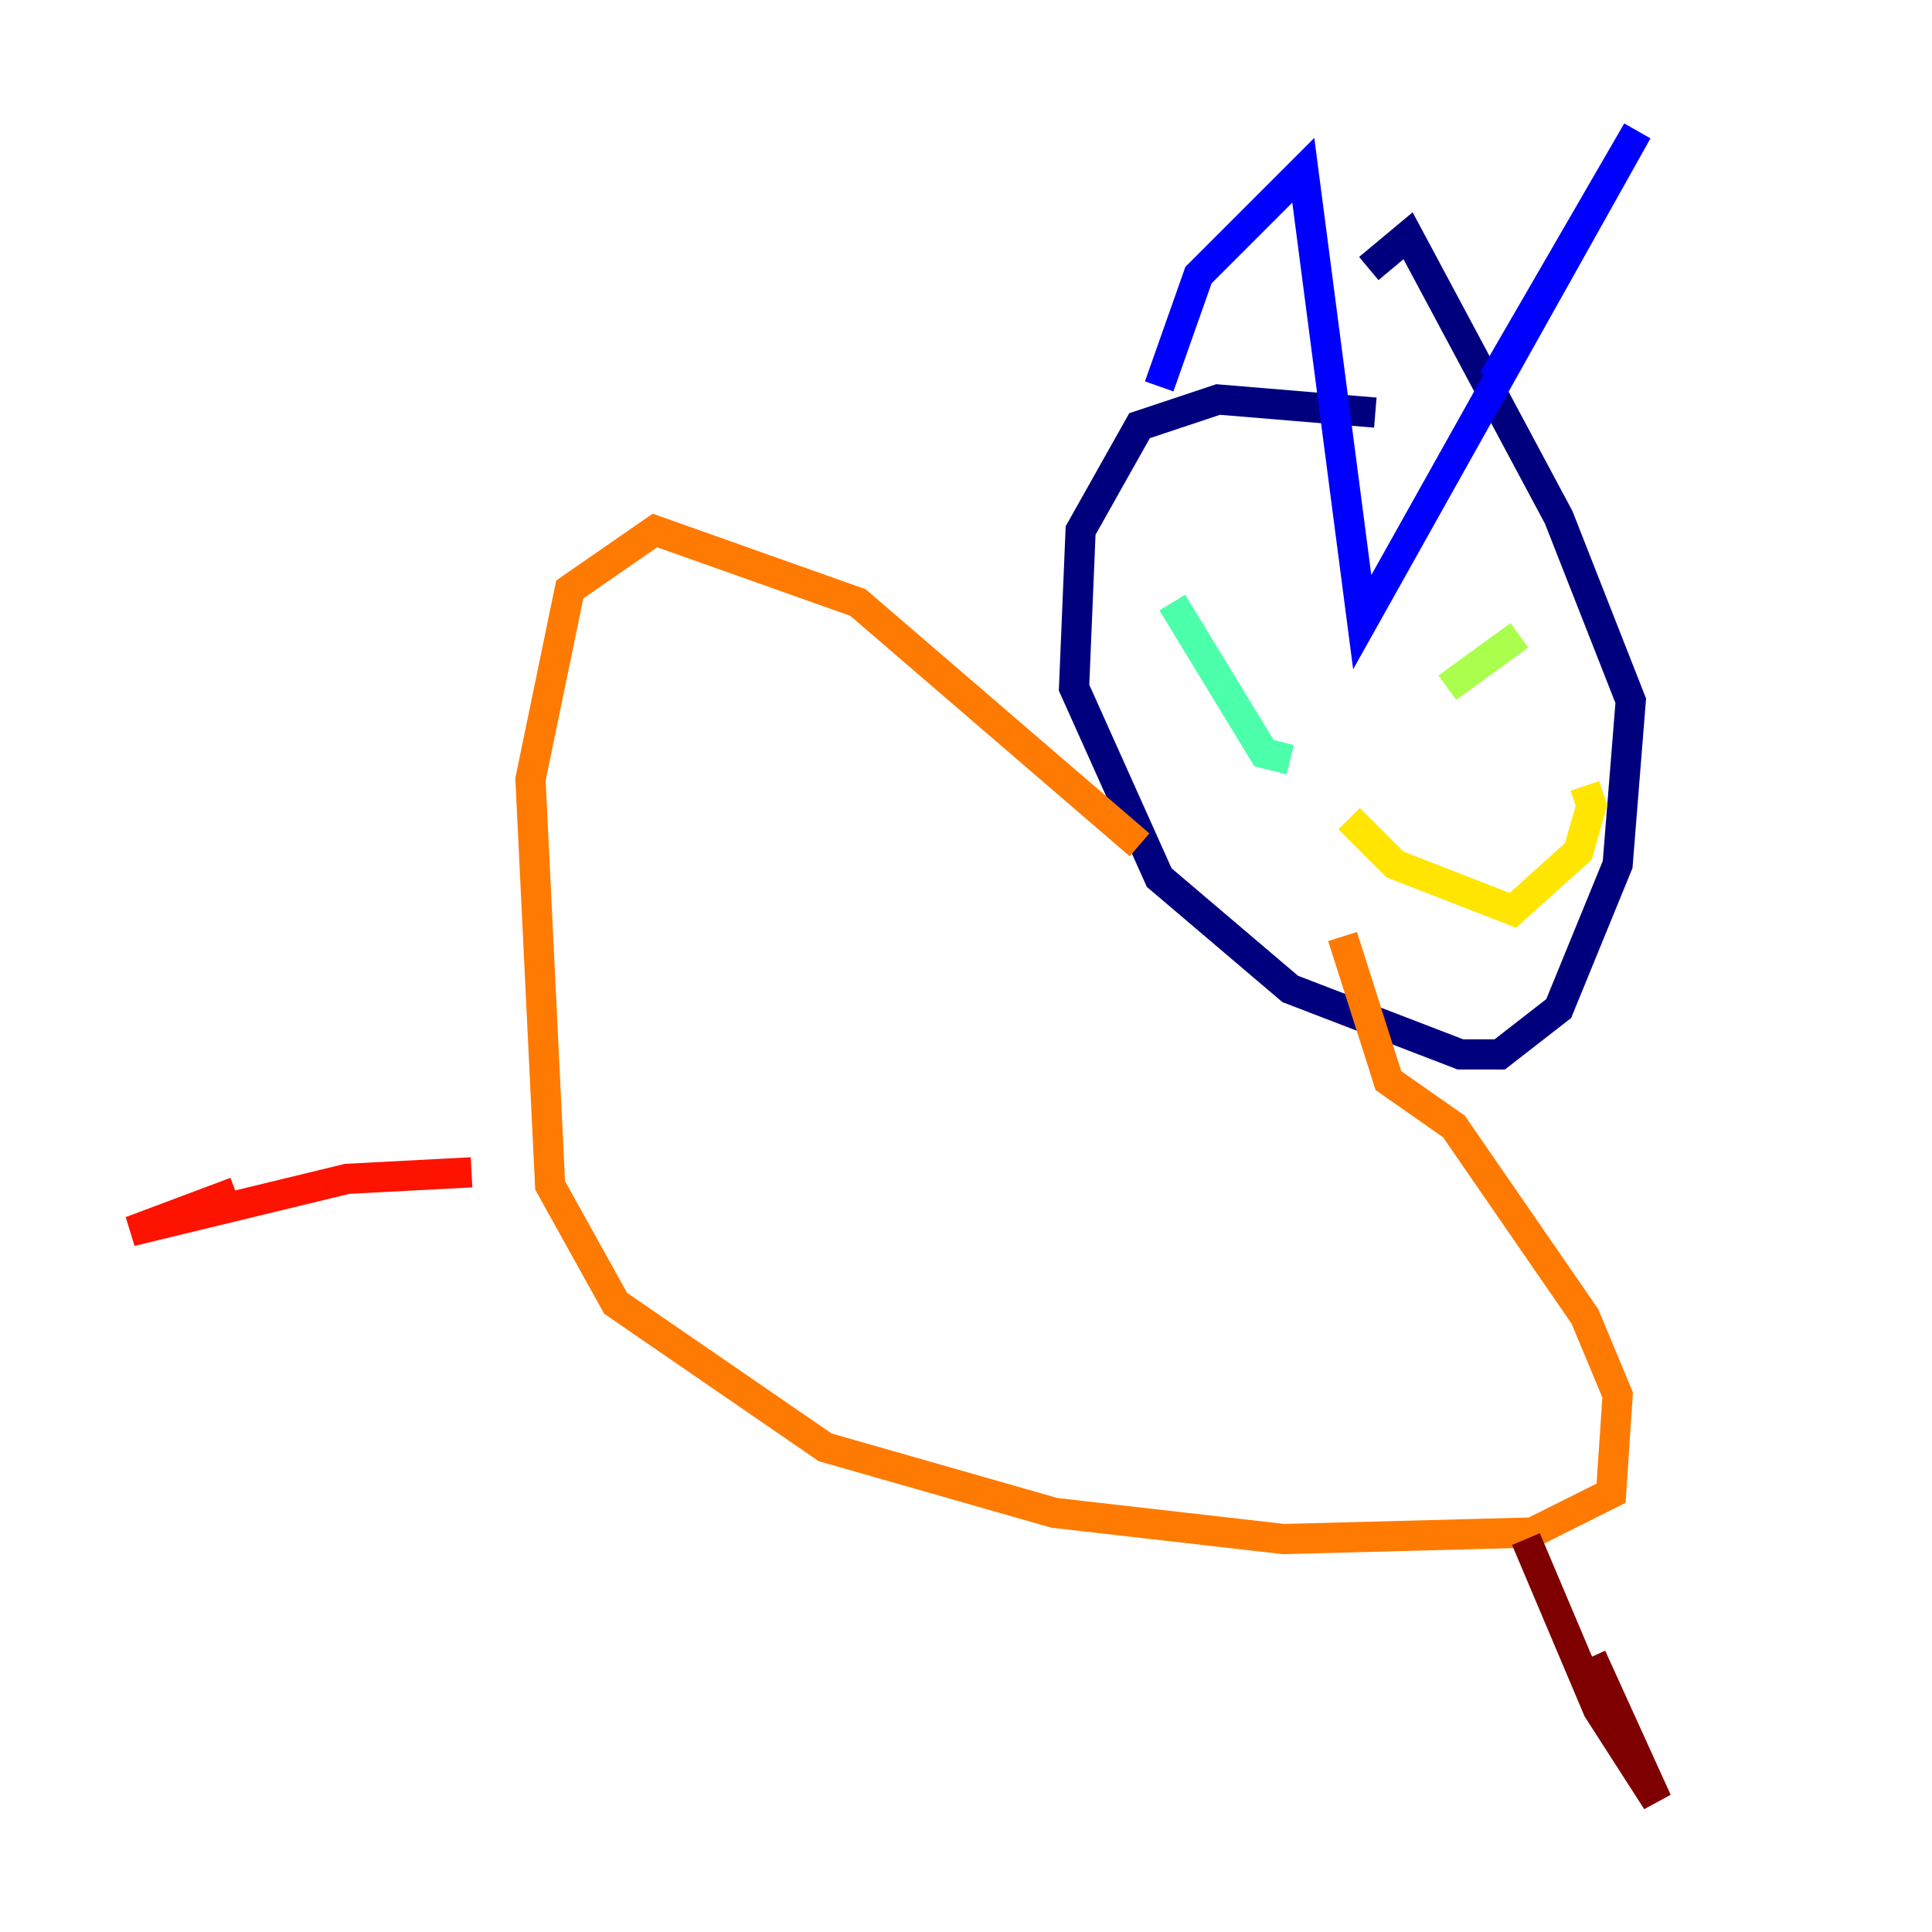 <?xml version="1.0" encoding="utf-8" ?>
<svg baseProfile="tiny" height="128" version="1.2" viewBox="0,0,128,128" width="128" xmlns="http://www.w3.org/2000/svg" xmlns:ev="http://www.w3.org/2001/xml-events" xmlns:xlink="http://www.w3.org/1999/xlink"><defs /><polyline fill="none" points="91.119,27.336 80.705,26.468 75.498,28.203 71.593,35.146 71.159,45.559 76.8,58.142 85.478,65.519 96.759,69.858 99.363,69.858 103.268,66.82 107.173,57.275 108.041,46.427 103.268,34.278 93.288,15.62 90.685,17.79" stroke="#00007f" stroke-width="2" /><polyline fill="none" points="76.8,25.6 79.403,18.224 86.346,11.281 90.251,41.22 108.475,8.678 98.929,25.166" stroke="#0000fe" stroke-width="2" /><polyline fill="none" points="88.081,41.22 88.081,41.22" stroke="#0060ff" stroke-width="2" /><polyline fill="none" points="99.363,44.691 99.363,44.691" stroke="#00d4ff" stroke-width="2" /><polyline fill="none" points="77.668,39.919 83.742,49.898 85.478,50.332" stroke="#4cffaa" stroke-width="2" /><polyline fill="none" points="100.664,42.088 95.891,45.559" stroke="#aaff4c" stroke-width="2" /><polyline fill="none" points="89.383,54.237 92.42,57.275 100.231,60.312 104.57,56.407 105.437,53.37 105.003,52.068" stroke="#ffe500" stroke-width="2" /><polyline fill="none" points="75.498,55.973 56.841,39.919 43.39,35.146 37.749,39.051 35.146,51.634 36.447,78.536 40.786,86.346 54.671,95.891 69.858,100.231 85.044,101.966 101.532,101.532 106.739,98.929 107.173,92.42 105.003,87.214 96.325,74.63 91.986,71.593 88.949,62.047" stroke="#ff7a00" stroke-width="2" /><polyline fill="none" points="31.241,77.668 22.997,78.102 8.678,81.573 15.62,78.969" stroke="#fe1200" stroke-width="2" /><polyline fill="none" points="101.098,101.966 105.871,113.248 109.776,119.322 105.437,109.776" stroke="#7f0000" stroke-width="2" /></svg>